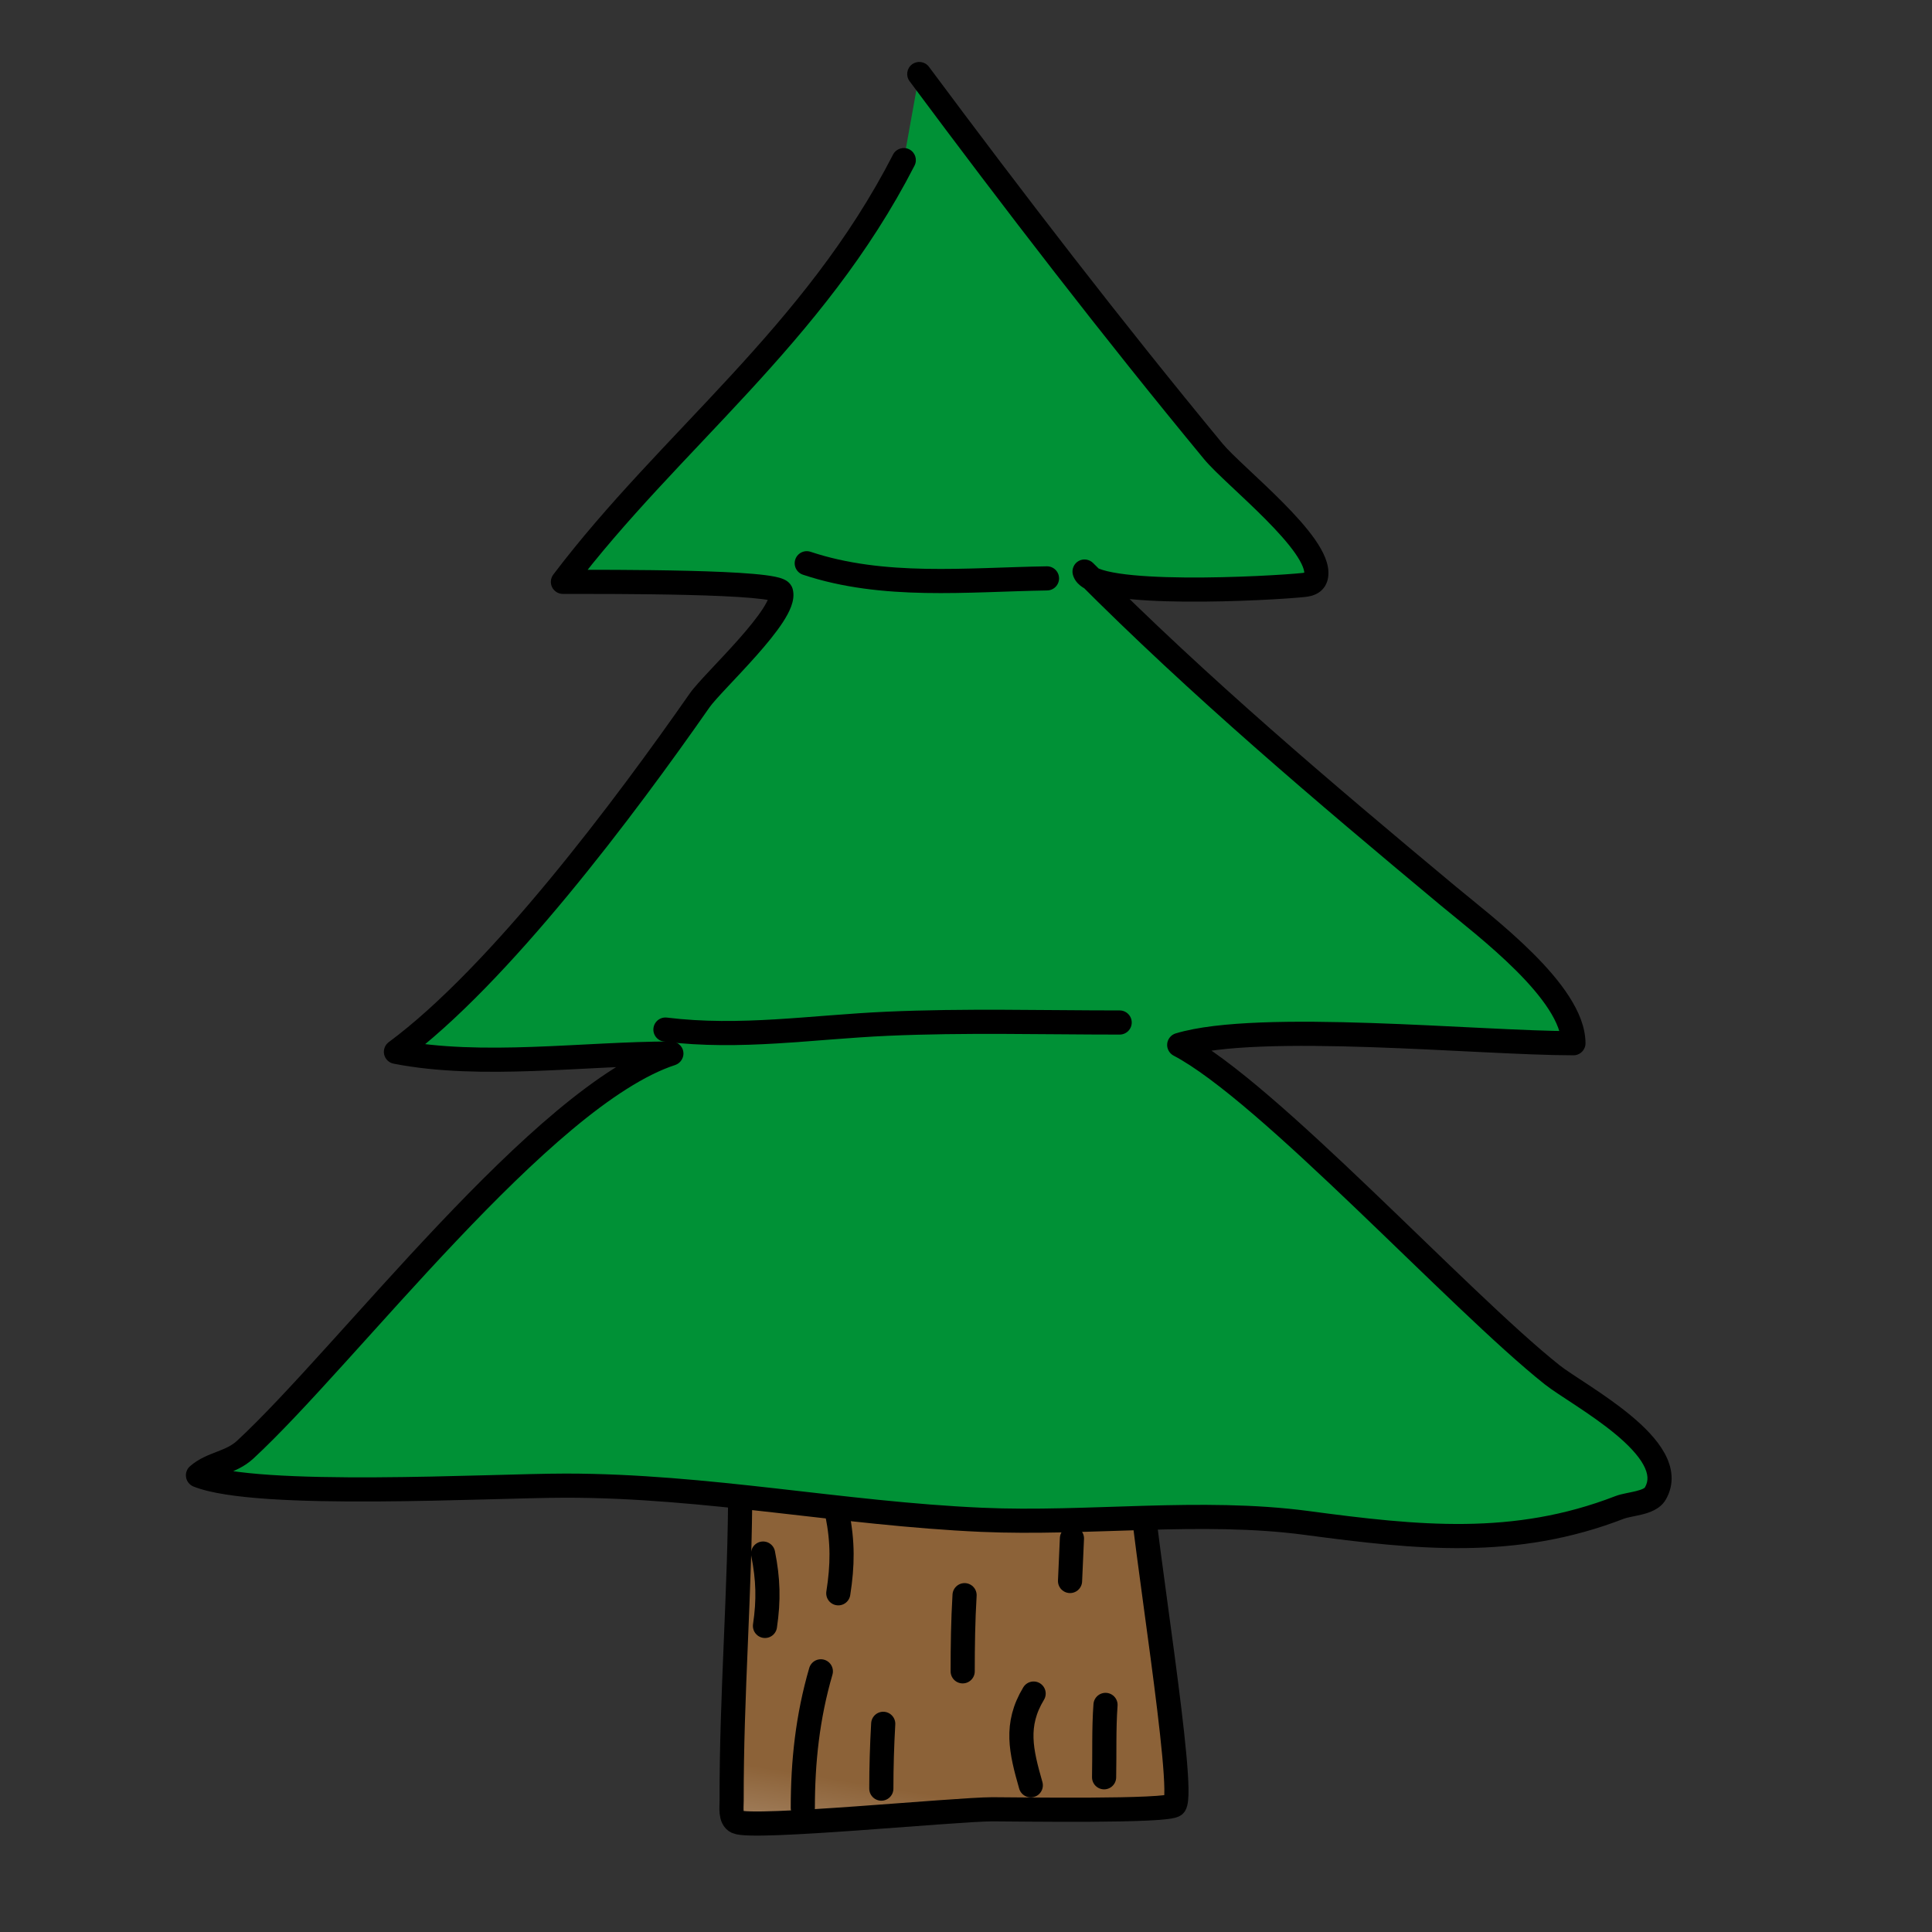 <?xml version="1.0" encoding="utf-8"?>
<svg x="0px" y="0px" width="800px" height="800px" viewBox="0 0 800 800" xmlns="http://www.w3.org/2000/svg" xmlns:xlink="http://www.w3.org/1999/xlink">
  <rect x="0" y="0" width="800" height="800" fill="#333333" stroke="none"/>
  <!--Generated by AMDN-->
  <g id="Layer 1">
    <linearGradient x1="444.654" y1="752.771" x2="424.24" y2="878.134" gradientUnits="userSpaceOnUse" id="am2">
      <stop style="stop-color:#8c6238;stop-opacity:1;"/>
      <stop offset="1" style="stop-color:#ffffff;stop-opacity:1;"/>
    </linearGradient>
    <g id="Path">
      <path style="fill:url(#am2);fill-opacity:1;fill-rule:nonzero;opacity:1;stroke:none;" d="M306.517,614.461 C306.517,658.395,302.826,701.931,302.954,745.807 C302.961,748.248,302.27,753.093,305.091,754.394 C311.828,757.502,395.757,749.186,410.956,749.186 C419.792,749.186,484.27,750.256,486.384,747.372 C490.997,741.077,473.052,633.85,472.607,615.173"/>
      <path style="fill:none;opacity:1;stroke:#000000;stroke-linecap:round;stroke-linejoin:round;stroke-miterlimit:10;stroke-opacity:1;stroke-width:10;" d="M306.517,614.461 C306.517,658.395,302.826,701.931,302.954,745.807 C302.961,748.248,302.27,753.093,305.091,754.394 C311.828,757.502,395.757,749.186,410.956,749.186 C419.792,749.186,484.27,750.256,486.384,747.372 C490.997,741.077,473.052,633.85,472.607,615.173"/>
    </g>
    <g id="Path">
      <path style="fill:#009136;fill-opacity:1;fill-rule:nonzero;opacity:1;stroke:none;" d="M374.236,66.293 C336.939,139.022,277.471,182.337,233.096,240.937 C252.446,240.937,322.122,240.659,323.402,245.184 C325.963,254.237,295.162,282.2,289.719,290 C258.85,334.243,206.833,403.809,163.951,435.54 C199.371,442.453,241.879,436.253,278.004,436.253 C224.557,453.731,143.422,561.564,101.505,600.299 C95.52,605.829,87.693,605.871,81.976,610.896 C106.651,620.741,202.733,615.173,234.291,615.173 C292.722,615.173,348.557,626.748,406.418,629.317 C450.589,631.277,497.302,624.785,541.055,630.623 C586.896,636.739,627.103,641.063,670.667,624.187 C674.732,622.612,683.037,622.581,685.433,618.454 C696.297,599.747,653.414,577.777,642.686,569.248 C603.942,538.444,524.908,451.845,488.29,432.689 C521.498,422.744,612.364,431.976,651.528,431.976 C651.408,410.832,614.874,383.649,599.641,370.955 C547.963,327.891,496.495,284.32,449.084,236.66 C451.929,247.72,526.65,243.644,539.934,242.215 C542.484,241.94,544.601,241.123,545.007,238.311 C546.912,225.132,510.963,197.273,502.426,186.932 C460.229,135.815,420.297,83.925,380.652,30.652"/>
      <path style="fill:#000000;fill-opacity:1;fill-rule:nonzero;opacity:1;stroke:none;" d="M369.787,64.011 C351.451,99.767,327.611,128.4,302.641,155.527 C277.685,182.653,251.596,208.235,229.11,237.918 C227.953,239.445,227.787,241.533,228.618,243.162 C229.415,244.809,231.179,245.937,233.096,245.937 C242.779,245.937,264.999,245.868,284.901,246.362 C294.844,246.608,304.219,246.998,311.04,247.593 C314.438,247.886,317.221,248.242,318.939,248.6 C319.785,248.768,320.379,248.961,320.449,248.999 C320.442,248.995,320.455,249.001,320.443,248.996 C320.431,248.99,320.409,248.979,320.375,248.96 C320.307,248.922,320.19,248.855,320.016,248.721 C319.702,248.461,318.991,247.876,318.591,246.545 C318.527,246.309,318.57,246.276,318.543,246.485 C318.52,246.689,318.428,247.107,318.223,247.657 C317.82,248.766,316.975,250.374,315.794,252.183 C313.431,255.824,309.77,260.293,305.82,264.746 C301.865,269.209,297.618,273.686,293.988,277.563 C292.172,279.504,290.51,281.295,289.096,282.886 C287.677,284.487,286.524,285.849,285.618,287.139 C270.236,309.187,249.58,337.546,227.486,364.277 C205.411,391.001,181.823,416.115,160.977,431.521 C159.374,432.706,158.631,434.783,159.074,436.641 C159.472,438.509,161.035,440.066,162.993,440.447 C181.349,444.023,201.17,444.171,220.888,443.486 C240.6,442.792,260.222,441.249,278.004,441.253 C277.486,438.002,276.968,434.751,276.45,431.5 C262.025,436.252,246.613,446.605,230.568,459.973 C214.548,473.351,197.977,489.797,181.801,506.865 C165.63,523.931,149.863,541.617,135.545,557.427 C121.235,573.231,108.346,587.175,98.111,596.627 C95.944,598.639,93.236,599.816,89.828,601.127 C86.478,602.453,82.419,603.873,78.675,607.141 C77.354,608.293,76.749,610.087,77.048,611.743 C77.319,613.404,78.488,614.893,80.123,615.54 C83.793,616.995,88.269,618.016,93.538,618.847 C98.799,619.669,104.828,620.268,111.415,620.707 C124.584,621.582,139.985,621.807,155.578,621.727 C186.735,621.564,218.734,620.17,234.291,620.173 C292.053,620.15,347.806,631.696,406.196,634.312 C450.993,636.26,497.577,629.823,540.394,635.579 C563.349,638.639,585.094,641.293,606.777,641.026 C628.45,640.762,650.072,637.533,672.473,628.849 C672.967,628.649,674.058,628.369,675.371,628.102 C676.693,627.826,678.252,627.535,679.888,627.128 C681.526,626.714,683.249,626.198,684.978,625.313 C686.682,624.433,688.507,623.106,689.757,620.965 C691.596,617.834,692.375,614.329,692.145,611 C691.929,607.658,690.81,604.539,689.224,601.658 C686.02,595.906,680.946,590.862,675.352,586.189 C669.754,581.538,663.592,577.323,658.181,573.736 C652.792,570.171,648.072,567.158,645.798,565.334 C636.345,557.822,624.195,546.693,610.809,533.983 C597.415,521.268,582.76,506.958,568.146,492.986 C553.529,479.013,538.956,465.38,525.67,453.981 C512.358,442.576,500.432,433.42,490.607,428.258 C490.313,431.332,490.018,434.405,489.724,437.478 C497.248,435.205,508.906,433.89,522.491,433.378 C536.094,432.852,551.692,433.069,567.508,433.6 C599.169,434.659,631.613,436.97,651.528,436.976 C652.904,436.976,654.177,436.414,655.082,435.493 C655.993,434.579,656.542,433.301,656.528,431.947 C656.457,425.196,653.668,418.779,649.717,412.601 C645.737,406.424,640.466,400.431,634.783,394.757 C623.433,383.44,610.334,373.364,602.841,367.113 C551.183,324.068,499.838,280.592,452.629,233.134 C451.038,231.535,448.475,231.211,446.609,232.315 C444.708,233.357,443.679,235.727,444.241,237.906 C444.765,239.933,446.015,241.416,447.264,242.433 C448.539,243.465,449.908,244.166,451.39,244.77 C454.346,245.951,457.832,246.722,461.864,247.338 C469.898,248.548,480.066,249.023,490.55,249.12 C501.024,249.214,511.774,248.913,520.764,248.5 C529.766,248.085,536.947,247.563,540.469,247.186 C542.107,246.991,544.015,246.676,546.019,245.394 C547.002,244.755,547.958,243.831,548.651,242.704 C549.352,241.579,549.775,240.299,549.956,239.026 C550.357,236.127,549.726,233.438,548.717,230.886 C547.689,228.328,546.218,225.838,544.456,223.312 C540.928,218.279,536.193,213.098,531.184,208.038 C526.178,202.988,520.901,198.086,516.375,193.828 C511.865,189.594,508.049,185.91,506.282,183.749 C464.156,132.719,424.277,80.898,384.663,27.667 C383.015,25.451,379.882,24.992,377.667,26.64 C375.452,28.289,374.992,31.421,376.641,33.637 C416.317,86.953,456.301,138.911,498.57,190.115 C501.072,193.125,504.951,196.801,509.523,201.111 C514.079,205.397,519.27,210.223,524.081,215.077 C528.888,219.922,533.317,224.823,536.261,229.043 C537.734,231.144,538.826,233.072,539.432,234.601 C540.058,236.136,540.133,237.199,540.059,237.595 C540.054,237.627,540.05,237.645,540.049,237.65 C540.05,237.645,540.049,237.647,540.056,237.629 C540.068,237.594,540.1,237.518,540.152,237.433 C540.255,237.259,540.445,237.084,540.53,237.035 C540.551,237.021,540.566,237.013,540.572,237.009 C540.566,237.013,540.577,237.007,540.566,237.012 C540.543,237.022,540.484,237.045,540.386,237.073 C540.192,237.129,539.847,237.196,539.399,237.243 C536.279,237.581,529.138,238.105,520.305,238.51 C511.46,238.917,500.862,239.212,490.639,239.121 C480.426,239.033,470.551,238.543,463.359,237.451 C459.778,236.917,456.856,236.203,455.13,235.495 C454.269,235.154,453.729,234.811,453.59,234.688 C453.572,234.674,453.56,234.663,453.554,234.657 C453.548,234.651,453.556,234.66,453.551,234.655 C453.56,234.664,453.589,234.696,453.631,234.755 C453.715,234.869,453.849,235.108,453.926,235.414 C451.13,237.005,448.335,238.596,445.539,240.186 C493.153,288.048,544.743,331.715,596.44,374.796 C604.18,381.239,616.965,391.102,627.721,401.836 C633.09,407.188,637.927,412.749,641.307,418.012 C644.717,423.273,646.539,428.183,646.528,432.004 C648.195,430.328,649.861,428.652,651.528,426.976 C632.279,426.982,599.708,424.676,567.843,423.606 C551.896,423.072,536.102,422.846,522.105,423.386 C508.088,423.939,495.935,425.2,486.855,427.899 C484.902,428.479,483.474,430.257,483.312,432.212 C483.1,434.161,484.164,436.178,485.972,437.119 C494.456,441.535,506.141,450.388,519.158,461.571 C532.201,472.759,546.674,486.293,561.236,500.215 C575.8,514.138,590.457,528.45,603.924,541.235 C617.398,554.024,629.656,565.272,639.575,573.162 C642.664,575.603,647.327,578.534,652.657,582.072 C657.964,585.587,663.855,589.633,668.96,593.879 C674.07,598.103,678.35,602.593,680.467,606.488 C681.541,608.431,682.075,610.164,682.166,611.638 C682.243,613.123,681.987,614.398,681.11,615.943 C681.113,615.937,681.116,615.933,681.117,615.932 C681.116,615.933,681.115,615.934,681.11,615.94 C681.099,615.954,681.072,615.983,681.02,616.028 C680.918,616.116,680.712,616.263,680.396,616.425 C679.767,616.756,678.71,617.12,677.464,617.426 C676.216,617.739,674.787,618.01,673.333,618.312 C671.871,618.622,670.4,618.937,668.861,619.524 C647.698,627.716,627.434,630.763,606.653,631.027 C585.881,631.289,564.602,628.723,541.716,625.667 C497.027,619.747,450.184,626.295,406.64,624.322 C349.307,621.801,293.392,610.197,234.291,610.173 C218.29,610.176,186.469,611.567,155.526,611.727 C140.07,611.808,124.852,611.579,112.079,610.729 C105.696,610.305,99.924,609.724,95.083,608.967 C90.251,608.217,86.327,607.259,83.828,606.252 C84.311,609.052,84.794,611.852,85.277,614.652 C87.249,612.895,89.963,611.781,93.452,610.447 C96.884,609.099,101.082,607.49,104.898,603.972 C115.622,594.056,128.594,579.995,142.957,564.14 C157.311,548.29,173.027,530.663,189.06,513.744 C205.089,496.826,221.443,480.617,236.977,467.649 C252.487,454.673,267.26,444.992,279.558,441.005 C281.873,440.255,283.359,437.793,282.943,435.472 C282.622,433.135,280.449,431.252,278.004,431.253 C259.66,431.256,239.966,432.814,220.538,433.492 C201.116,434.178,181.973,433.971,164.909,430.632 C165.581,433.608,166.253,436.584,166.925,439.559 C188.961,423.233,212.822,397.699,235.194,370.647 C257.546,343.602,278.333,315.056,293.82,292.861 C294.275,292.201,295.274,290.983,296.572,289.527 C297.875,288.06,299.492,286.316,301.289,284.397 C304.885,280.554,309.198,276.012,313.304,271.378 C317.415,266.733,321.313,262.027,324.176,257.635 C325.608,255.427,326.792,253.304,327.604,251.121 C328.007,250.025,328.319,248.906,328.469,247.701 C328.614,246.502,328.598,245.19,328.214,243.823 C327.733,242.209,326.809,241.351,326.155,240.827 C325.466,240.299,324.886,240.022,324.33,239.782 C323.23,239.327,322.176,239.062,320.957,238.805 C318.545,238.312,315.522,237.947,311.906,237.63 C304.698,237.004,295.205,236.615,285.149,236.365 C265.056,235.867,242.763,235.937,233.096,235.937 C234.425,238.61,235.753,241.283,237.082,243.955 C258.97,215.039,284.803,189.664,309.999,162.299 C335.181,134.936,359.724,105.548,378.686,68.575 C379.946,66.118,378.975,63.104,376.518,61.844 C374.061,60.584,371.048,61.554,369.787,64.011 z"/>
    </g>
    <path id="Path" style="fill:none;opacity:1;stroke:#000000;stroke-linecap:round;stroke-linejoin:round;stroke-miterlimit:10;stroke-opacity:1;stroke-width:10;" d="M275.544,426.325 C306.637,430.143,336.166,425.311,367.288,423.917 C399.325,422.482,431.559,423.399,463.626,423.399"/>
    <path id="Path" style="fill:none;opacity:1;stroke:#000000;stroke-linecap:round;stroke-linejoin:round;stroke-miterlimit:10;stroke-opacity:1;stroke-width:10;" d="M334.058,233.227 C365.781,243.801,400.288,240.041,433.533,239.496"/>
    <path id="Path" style="fill:none;opacity:1;stroke:#000000;stroke-linecap:round;stroke-linejoin:round;stroke-miterlimit:10;stroke-opacity:1;stroke-width:10;" d="M339.894,692.061 C334.388,710.983,332.427,729.513,332.427,748.593"/>
    <path id="Path" style="fill:none;opacity:1;stroke:#000000;stroke-linecap:round;stroke-linejoin:round;stroke-miterlimit:10;stroke-opacity:1;stroke-width:10;" d="M364.941,740.63 C364.941,731.652,365.212,722.763,365.724,713.8"/>
    <path id="Path" style="fill:none;opacity:1;stroke:#000000;stroke-linecap:round;stroke-linejoin:round;stroke-miterlimit:10;stroke-opacity:1;stroke-width:10;" d="M399.409,660.53 C398.78,671.062,398.626,681.511,398.626,692.061"/>
    <path id="Path" style="fill:none;opacity:1;stroke:#000000;stroke-linecap:round;stroke-linejoin:round;stroke-miterlimit:10;stroke-opacity:1;stroke-width:10;" d="M426.827,739.259 C422.799,725.16,420.147,714.256,428.002,701.266"/>
    <path id="Path" style="fill:none;opacity:1;stroke:#000000;stroke-linecap:round;stroke-linejoin:round;stroke-miterlimit:10;stroke-opacity:1;stroke-width:10;" d="M457.183,735.93 C457.397,725.884,457.04,716.006,457.771,705.966"/>
    <path id="Path" style="fill:none;opacity:1;stroke:#000000;stroke-linecap:round;stroke-linejoin:round;stroke-miterlimit:10;stroke-opacity:1;stroke-width:10;" d="M346.727,627.041 C349.038,638.599,348.945,648.107,347.119,659.747"/>
    <path id="Path" style="fill:none;opacity:1;stroke:#000000;stroke-linecap:round;stroke-linejoin:round;stroke-miterlimit:10;stroke-opacity:1;stroke-width:10;" d="M443.866,637.029 C443.866,637.029,443.082,654.655,443.082,654.655"/>
    <path id="Path" style="fill:none;opacity:1;stroke:#000000;stroke-linecap:round;stroke-linejoin:round;stroke-miterlimit:10;stroke-opacity:1;stroke-width:10;" d="M315.98,643.296 C318.1,653.901,318.349,662.552,316.763,673.26"/>
  </g>
</svg>
